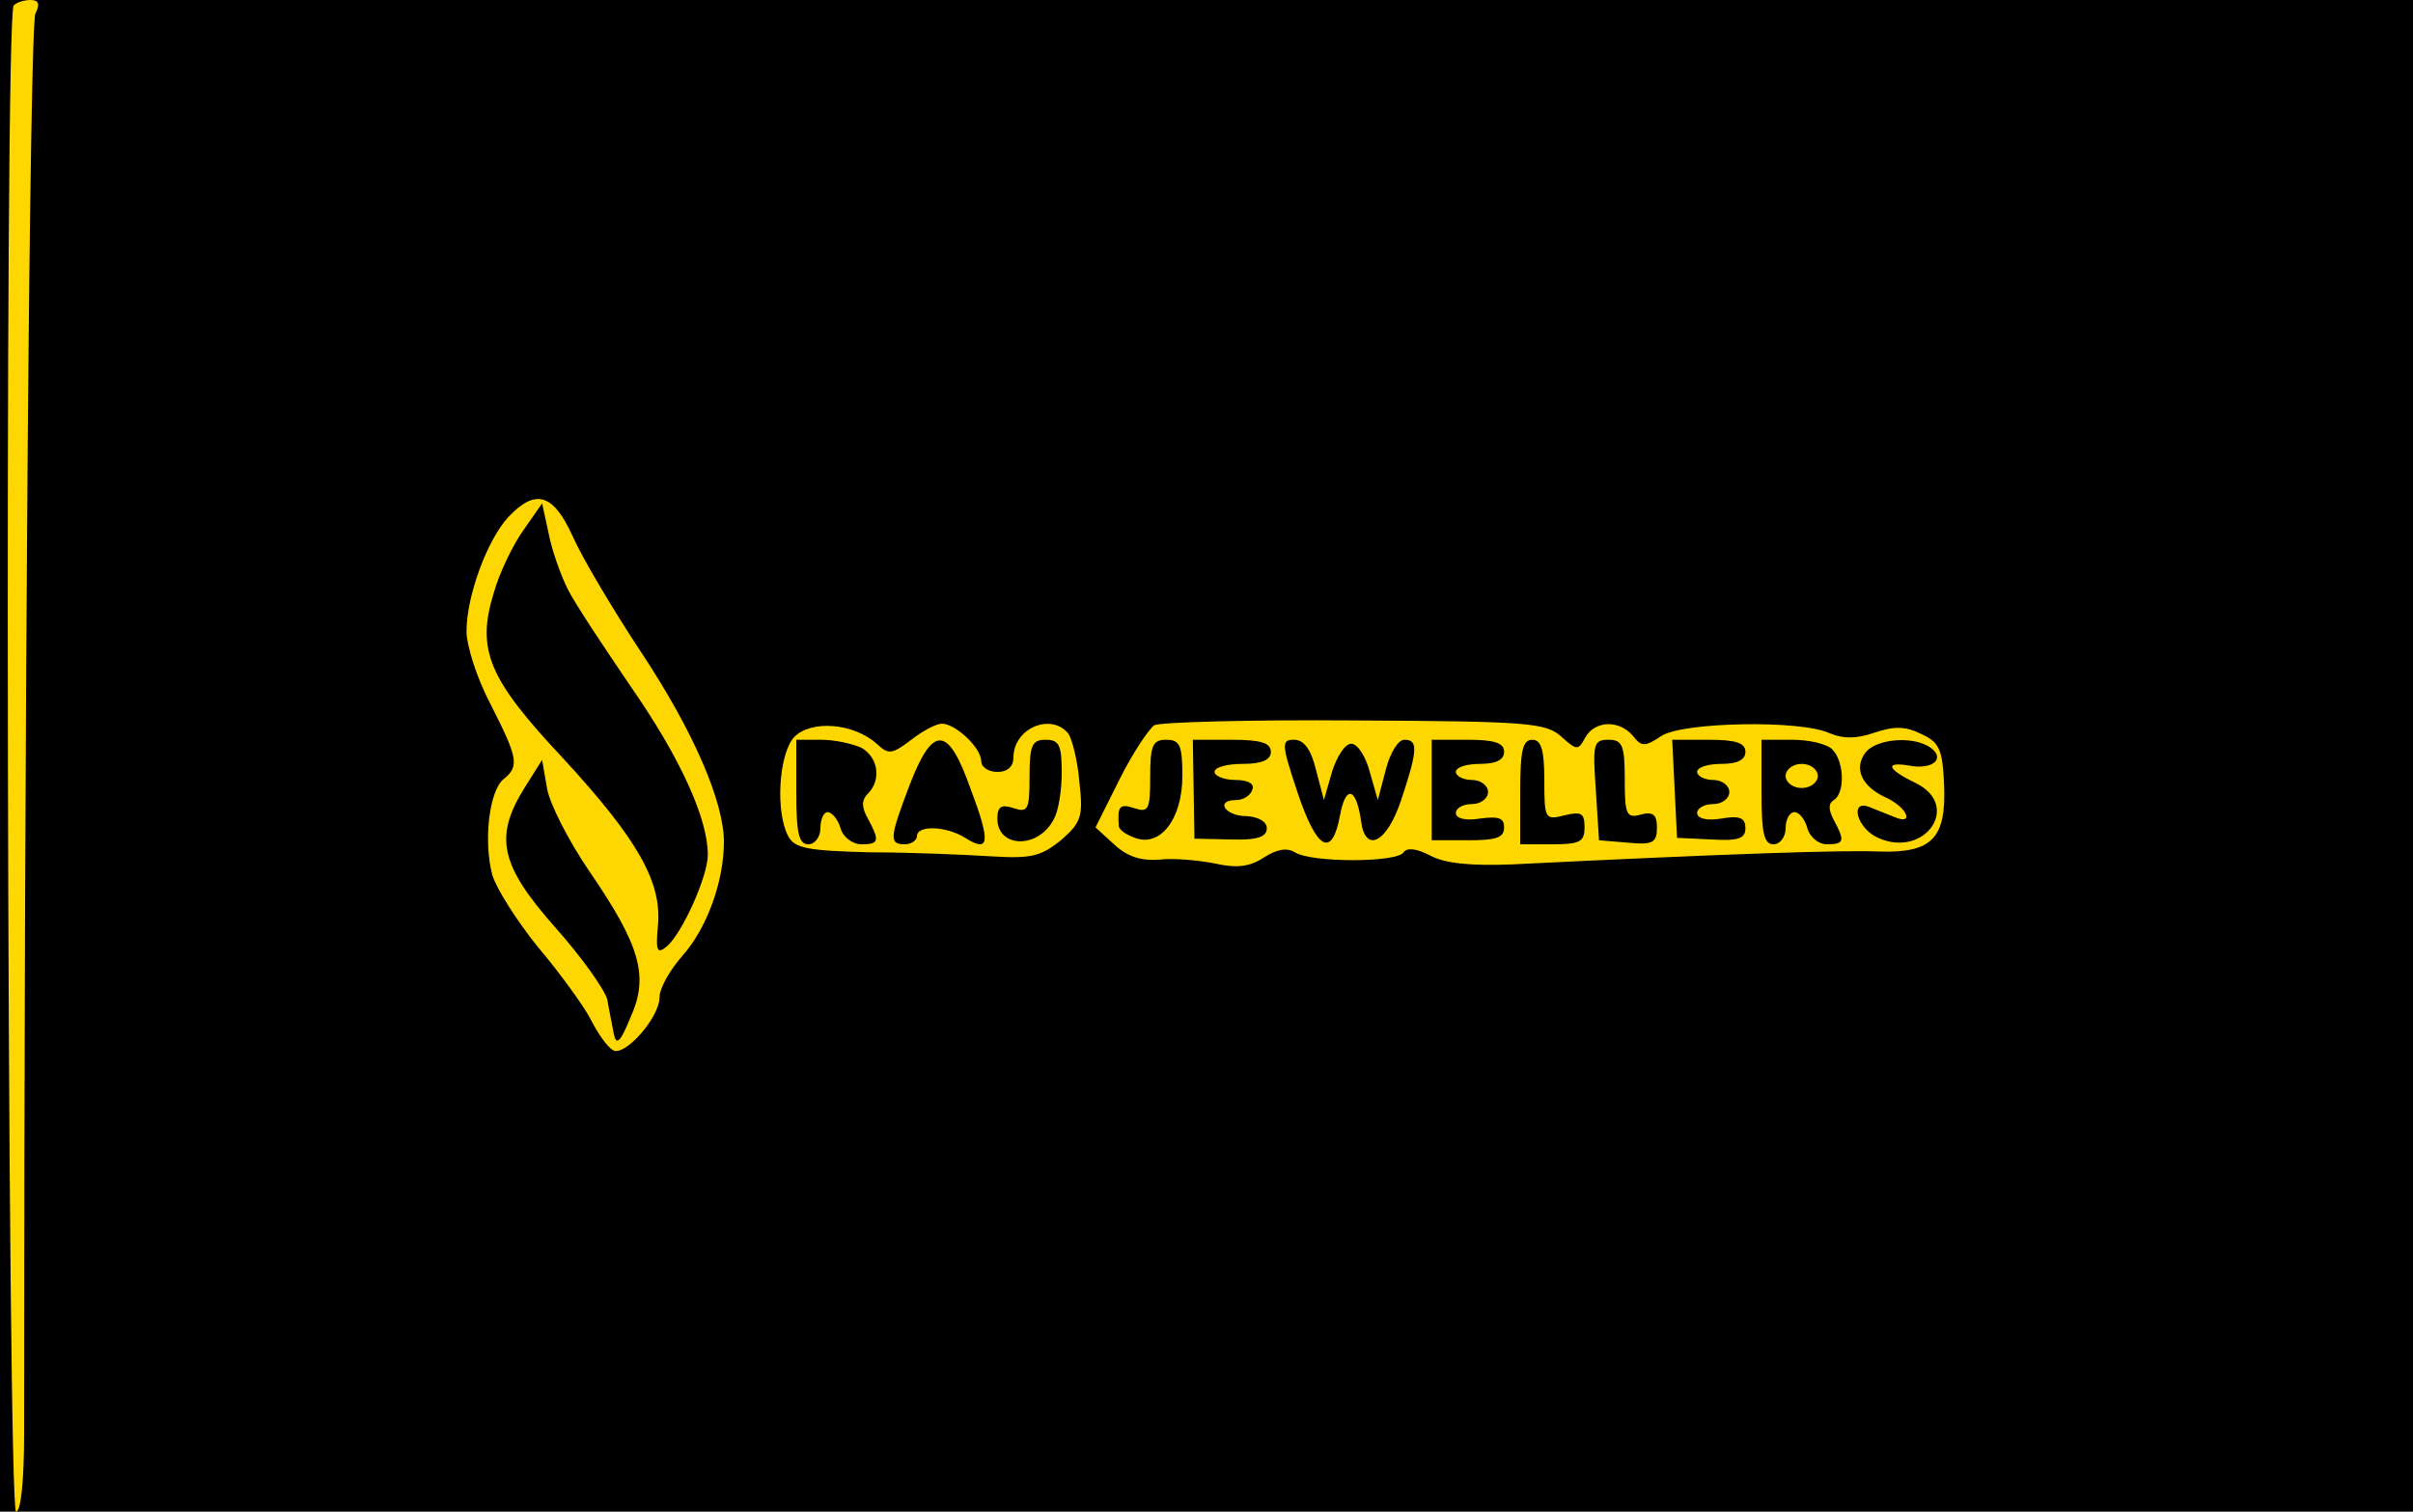 <?xml version="1.0" standalone="no"?>
<!DOCTYPE svg PUBLIC "-//W3C//DTD SVG 20010904//EN"
 "http://www.w3.org/TR/2001/REC-SVG-20010904/DTD/svg10.dtd">
<svg version="1.0" xmlns="http://www.w3.org/2000/svg"
 width="300pt" height="188pt" viewBox="0 0 300 188"
 preserveAspectRatio="xMidYMid meet">
<rect width="100%" height="100%" fill="black" />
<g transform="translate(0,188) scale(0.1,-0.1)"
fill="#FFD700" stroke="none">
<path d="M17 1873 c-12 -11 -8 -1873 3 -1873 6 0 10 39 10 98 0 900 7 1751 14
1765 6 12 4 17 -6 17 -8 0 -18 -3 -21 -7z"/>
<path d="M632 1237 c-26 -28 -52 -98 -52 -142 0 -18 13 -59 30 -91 34 -67 36
-77 16 -93 -18 -15 -25 -77 -14 -119 5 -17 31 -58 57 -90 27 -32 56 -72 65
-89 9 -18 21 -35 28 -39 14 -9 58 40 58 66 0 11 13 34 29 52 30 34 51 92 51
141 0 50 -38 138 -103 236 -35 53 -73 117 -85 144 -24 53 -46 60 -80 24z m74
-90 c9 -18 45 -72 79 -122 61 -88 95 -163 95 -208 0 -27 -32 -98 -51 -114 -12
-10 -14 -6 -11 26 5 54 -25 107 -118 208 -93 99 -108 135 -86 206 7 25 24 60
37 78 l23 33 8 -37 c4 -21 15 -52 24 -70z m27 -351 c63 -92 74 -130 51 -181
-13 -32 -18 -36 -21 -20 -2 11 -6 30 -8 42 -3 12 -32 53 -65 90 -68 77 -76
112 -38 173 l22 35 6 -35 c3 -19 27 -66 53 -104z"/>
<path d="M1435 978 c-7 -5 -27 -35 -43 -67 l-30 -60 23 -21 c16 -15 33 -21 57
-19 18 2 49 -1 69 -5 27 -6 43 -4 61 8 16 10 28 12 38 6 20 -13 127 -13 135 0
4 6 16 5 33 -4 19 -10 51 -13 102 -11 263 13 411 18 456 16 66 -2 84 16 81 84
-2 43 -6 52 -28 62 -20 10 -34 10 -58 2 -23 -8 -39 -8 -56 -1 -36 17 -182 14
-209 -3 -21 -14 -25 -14 -36 0 -17 20 -47 19 -59 -2 -9 -17 -11 -16 -30 1 -19
17 -41 19 -256 20 -130 1 -242 -2 -250 -6z m35 -63 c0 -53 -27 -89 -59 -77
-11 4 -20 10 -20 15 -2 24 1 28 19 22 18 -6 20 -2 20 39 0 39 3 46 20 46 17 0
20 -7 20 -45z m110 30 c0 -10 -11 -15 -35 -15 -19 0 -35 -4 -35 -10 0 -5 12
-10 26 -10 16 0 24 -5 21 -12 -2 -7 -11 -13 -20 -13 -27 0 -14 -20 13 -20 15
-1 25 -7 25 -15 0 -11 -12 -15 -45 -14 l-45 1 -1 62 -1 61 48 0 c37 0 49 -4
49 -15z m56 -22 l10 -38 10 35 c6 19 16 35 24 35 8 0 18 -16 23 -35 l10 -35
10 38 c5 20 15 37 23 37 17 0 17 -12 -4 -75 -18 -54 -45 -67 -50 -25 -6 41
-19 44 -26 6 -10 -54 -29 -43 -53 29 -20 60 -20 65 -4 65 12 0 21 -12 27 -37z
m234 22 c0 -10 -10 -15 -30 -15 -16 0 -30 -4 -30 -10 0 -5 9 -10 20 -10 11 0
20 -7 20 -15 0 -8 -9 -15 -20 -15 -11 0 -20 -5 -20 -11 0 -7 12 -10 30 -7 23
3 30 1 30 -11 0 -13 -10 -16 -45 -16 l-45 0 0 63 0 62 45 0 c33 0 45 -4 45
-15z m50 -35 c0 -49 1 -50 25 -44 21 5 25 3 25 -15 0 -18 -6 -21 -40 -21 l-40
0 0 65 c0 51 3 65 15 65 11 0 15 -12 15 -50z m100 1 c0 -44 2 -49 20 -44 15 4
20 0 20 -16 0 -19 -5 -22 -36 -19 l-36 3 -4 63 c-4 57 -3 62 16 62 17 0 20 -7
20 -49z m150 34 c0 -10 -10 -15 -30 -15 -16 0 -30 -4 -30 -10 0 -5 9 -10 20
-10 11 0 20 -7 20 -15 0 -8 -9 -15 -20 -15 -11 0 -20 -5 -20 -11 0 -7 12 -10
30 -7 23 4 30 1 30 -12 0 -13 -9 -16 -42 -14 l-43 2 -3 61 -3 61 46 0 c33 0
45 -4 45 -15z m108 3 c15 -15 16 -54 2 -63 -7 -4 -7 -12 0 -25 14 -26 13 -30
-9 -30 -10 0 -21 9 -24 20 -3 11 -10 20 -16 20 -6 0 -11 -9 -11 -20 0 -11 -7
-20 -15 -20 -12 0 -15 14 -15 65 l0 65 38 0 c21 0 43 -5 50 -12z m121 3 c21
-14 4 -29 -26 -23 -31 5 -26 -5 9 -22 57 -28 11 -94 -47 -68 -27 12 -36 49
-10 38 8 -3 22 -9 30 -12 26 -11 16 12 -10 24 -31 14 -41 37 -25 57 14 16 57
20 79 6z"/>
<path d="M2220 915 c0 -8 9 -15 20 -15 11 0 20 7 20 15 0 8 -9 15 -20 15 -11
0 -20 -7 -20 -15z"/>
<path d="M987 963 c-19 -22 -23 -93 -7 -123 8 -15 24 -18 102 -20 51 0 119 -3
151 -5 49 -3 61 0 86 20 25 22 28 29 23 72 -2 26 -9 54 -14 61 -22 26 -68 6
-68 -30 0 -11 -7 -18 -20 -18 -11 0 -20 6 -20 13 0 17 -32 47 -49 47 -7 0 -24
-9 -38 -20 -24 -18 -28 -19 -43 -5 -29 26 -82 30 -103 8z m84 -13 c21 -12 25
-40 8 -57 -8 -8 -8 -17 0 -31 15 -28 14 -32 -8 -32 -11 0 -23 9 -26 20 -3 11
-11 20 -16 20 -5 0 -9 -9 -9 -20 0 -11 -7 -20 -15 -20 -12 0 -15 14 -15 65 l0
65 31 0 c17 0 39 -5 50 -10z m136 -52 c25 -66 23 -79 -7 -60 -24 15 -60 16
-60 2 0 -5 -7 -10 -15 -10 -20 0 -19 8 6 74 29 75 48 74 76 -6z m113 21 c0
-22 -4 -48 -10 -58 -19 -37 -70 -36 -70 1 0 15 5 18 20 13 18 -6 20 -2 20 39
0 39 3 46 20 46 17 0 20 -7 20 -41z"/>
</g>
</svg>
